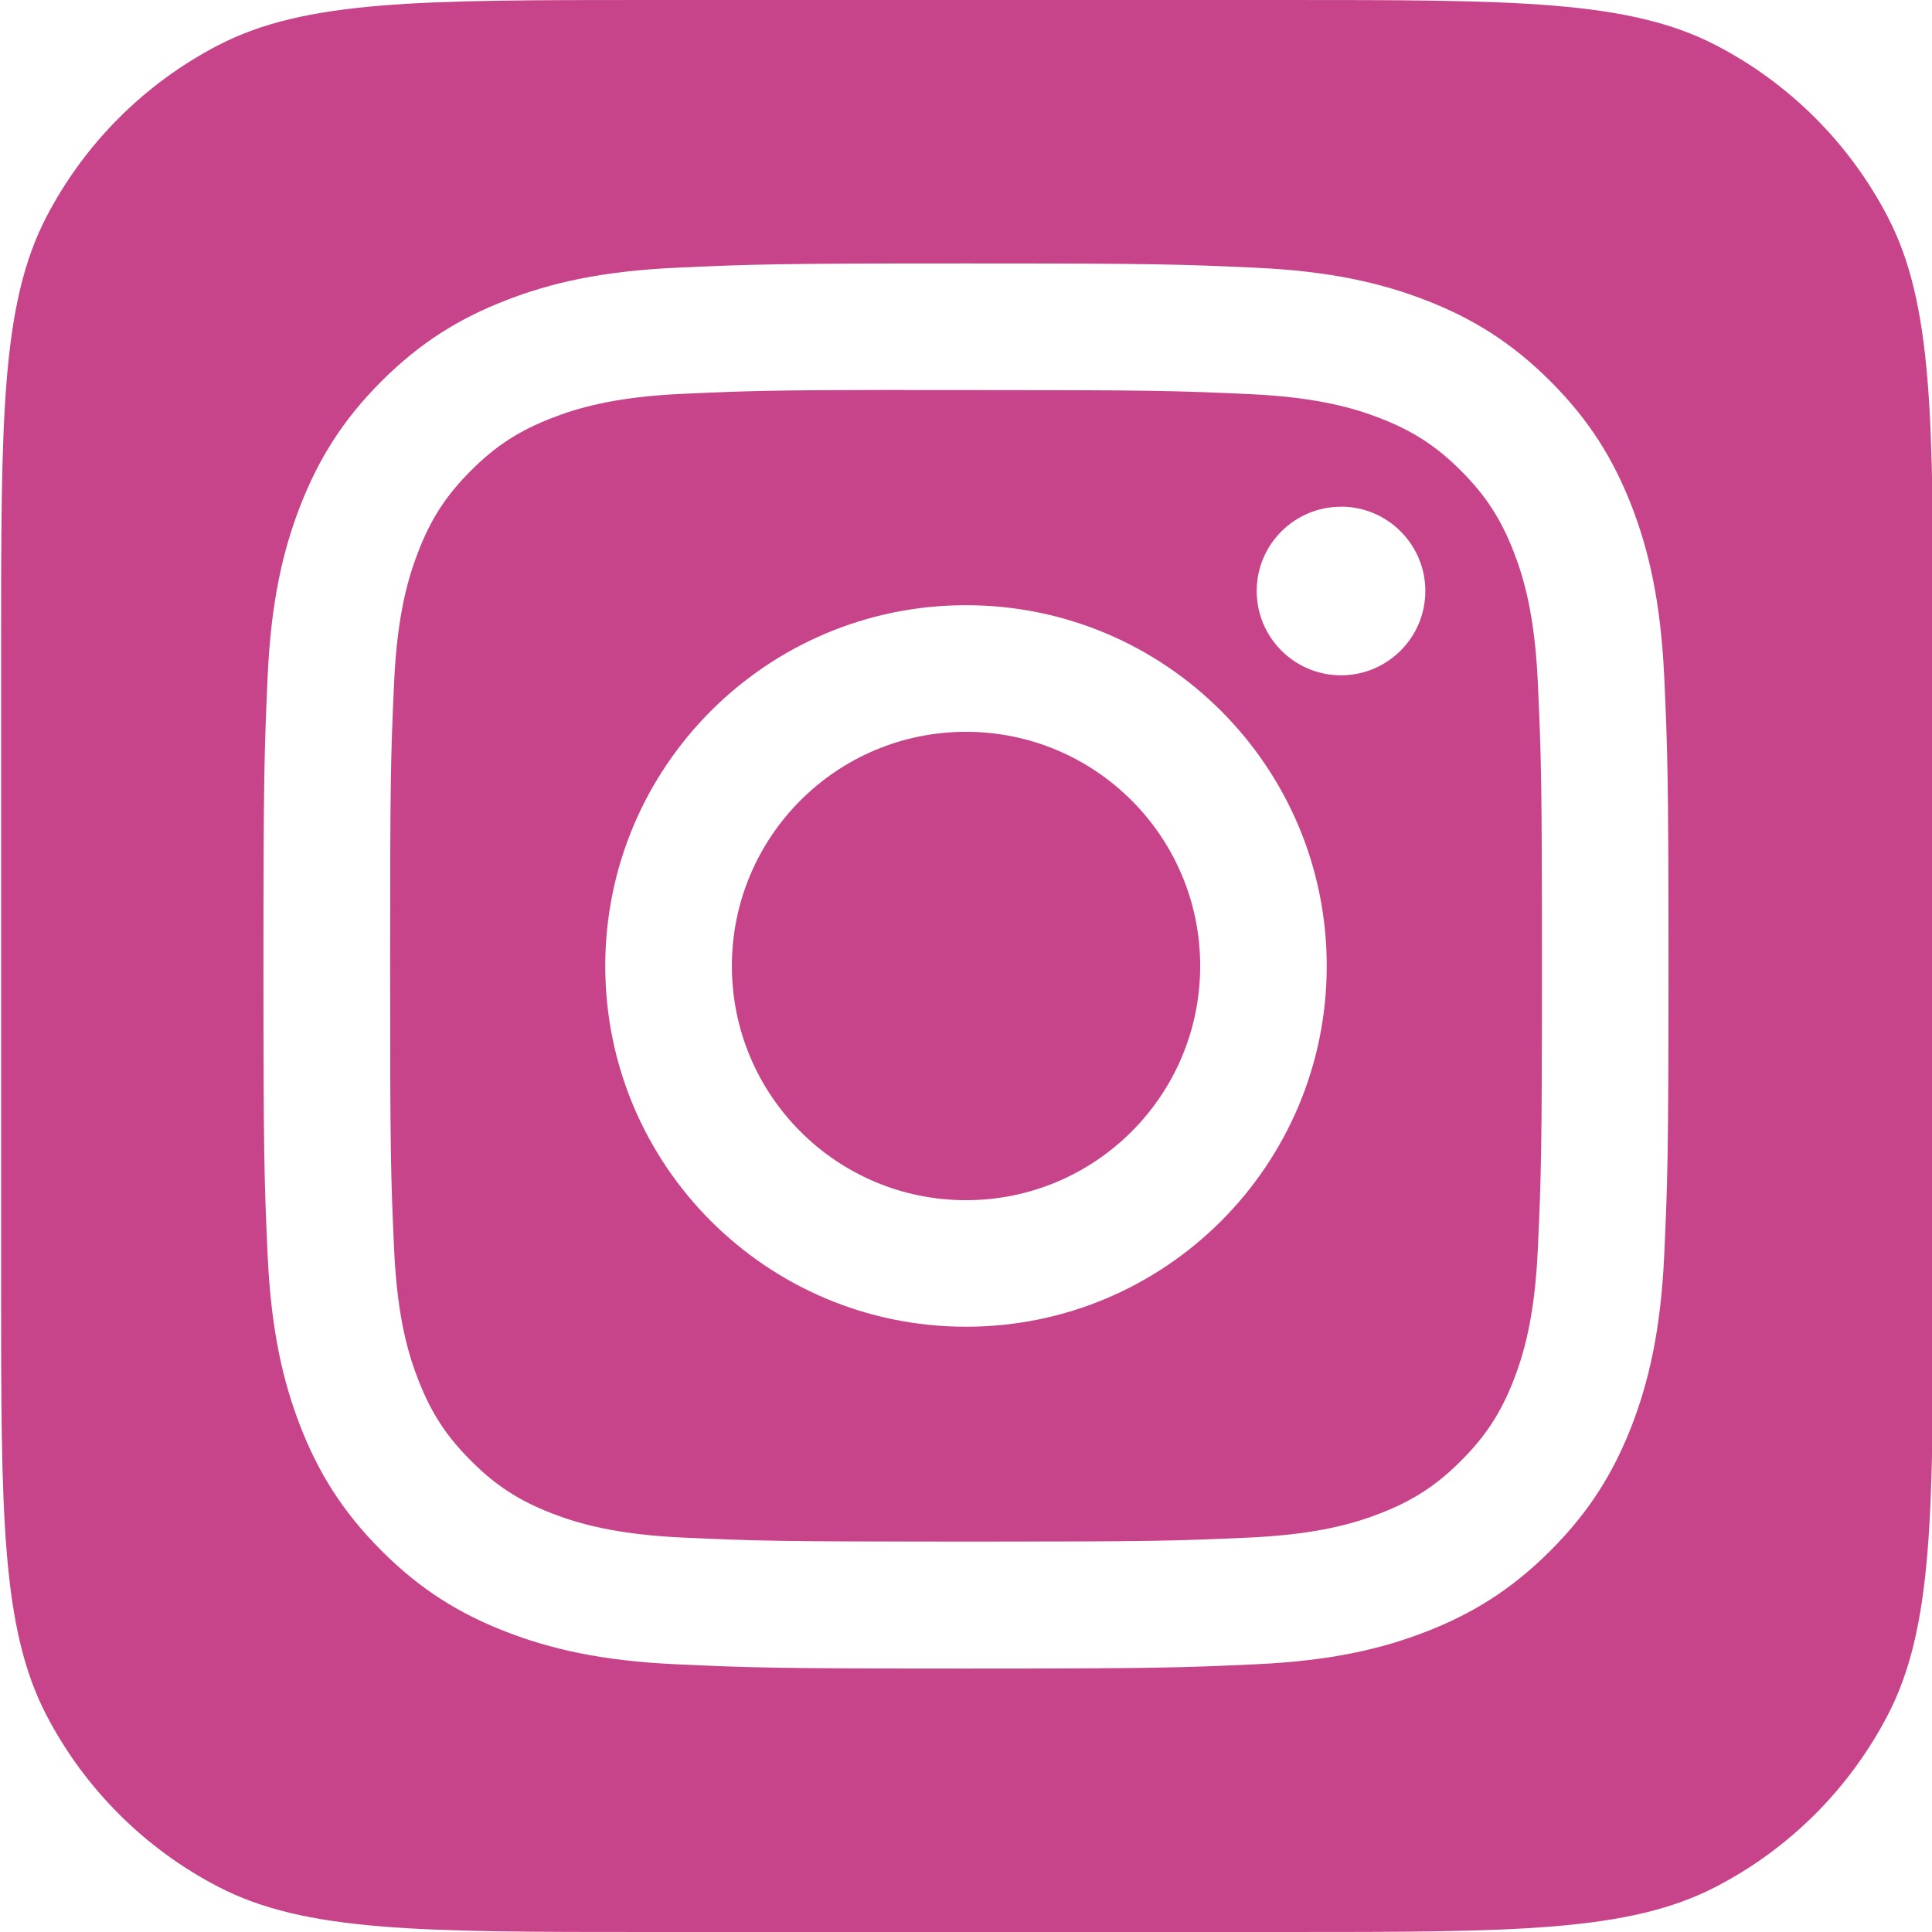 <svg width="28" height="28" viewBox="0 0 28 28" fill="none" xmlns="http://www.w3.org/2000/svg">
<g id="Social logo" clip-path="url(#clip0_3631_496227)">
<path id="Container" fill-rule="evenodd" clip-rule="evenodd" d="M0.672 3.144C0.016 4.409 0.016 6.07 0.016 9.392V18.608C0.016 21.93 0.016 23.591 0.672 24.856C1.226 25.921 2.095 26.79 3.16 27.343C4.424 28 6.085 28 9.407 28H18.624C21.946 28 23.607 28 24.871 27.343C25.937 26.79 26.805 25.921 27.359 24.856C28.016 23.591 28.016 21.93 28.016 18.608V9.392C28.016 6.07 28.016 4.409 27.359 3.144C26.805 2.079 25.937 1.21 24.871 0.657C23.607 0 21.946 0 18.624 0H9.407C6.085 0 4.424 0 3.16 0.657C2.095 1.21 1.226 2.079 0.672 3.144ZM9.802 3.88C10.888 3.83 11.235 3.818 14 3.818H13.997C16.763 3.818 17.109 3.83 18.195 3.88C19.279 3.929 20.019 4.101 20.668 4.353C21.338 4.613 21.905 4.961 22.471 5.527C23.038 6.093 23.385 6.661 23.646 7.331C23.896 7.978 24.068 8.718 24.119 9.802C24.168 10.888 24.181 11.235 24.181 14C24.181 16.765 24.168 17.111 24.119 18.198C24.068 19.281 23.896 20.021 23.646 20.669C23.385 21.338 23.038 21.906 22.471 22.472C21.905 23.039 21.338 23.387 20.669 23.647C20.021 23.899 19.28 24.071 18.196 24.12C17.11 24.17 16.764 24.182 13.999 24.182C11.234 24.182 10.887 24.17 9.801 24.12C8.718 24.071 7.978 23.899 7.33 23.647C6.66 23.387 6.092 23.039 5.527 22.472C4.961 21.906 4.613 21.338 4.352 20.669C4.101 20.021 3.929 19.281 3.879 18.197C3.83 17.111 3.818 16.765 3.818 14C3.818 11.235 3.831 10.888 3.879 9.802C3.928 8.718 4.1 7.978 4.352 7.33C4.613 6.661 4.961 6.093 5.527 5.527C6.093 4.961 6.661 4.613 7.331 4.353C7.978 4.101 8.718 3.929 9.802 3.88ZM13.661 5.653C13.455 5.653 13.264 5.653 13.087 5.653V5.651C11.189 5.653 10.825 5.665 9.886 5.708C8.893 5.753 8.354 5.919 7.996 6.059C7.52 6.244 7.181 6.464 6.825 6.821C6.468 7.177 6.247 7.517 6.063 7.992C5.923 8.351 5.758 8.889 5.712 9.882C5.663 10.956 5.654 11.276 5.654 13.995C5.654 16.714 5.663 17.037 5.712 18.11C5.757 19.103 5.923 19.642 6.063 20C6.248 20.475 6.468 20.814 6.825 21.17C7.181 21.527 7.52 21.747 7.996 21.932C8.355 22.071 8.893 22.237 9.886 22.283C10.959 22.332 11.282 22.342 14 22.342C16.719 22.342 17.041 22.332 18.114 22.283C19.107 22.237 19.646 22.072 20.005 21.932C20.48 21.747 20.819 21.527 21.175 21.17C21.531 20.814 21.752 20.476 21.937 20.001C22.076 19.642 22.242 19.104 22.287 18.111C22.336 17.038 22.347 16.715 22.347 13.998C22.347 11.28 22.336 10.958 22.287 9.885C22.242 8.892 22.076 8.353 21.937 7.995C21.752 7.52 21.531 7.18 21.175 6.824C20.819 6.467 20.48 6.247 20.005 6.062C19.646 5.923 19.107 5.757 18.114 5.712C17.041 5.663 16.719 5.653 14 5.653C13.883 5.653 13.77 5.653 13.661 5.653ZM18.213 8.565C18.213 7.89 18.761 7.344 19.435 7.344V7.343C20.11 7.343 20.657 7.891 20.657 8.565C20.657 9.24 20.11 9.787 19.435 9.787C18.761 9.787 18.213 9.24 18.213 8.565ZM8.772 14C8.772 11.113 11.113 8.771 14 8.771C16.888 8.771 19.228 11.113 19.228 14C19.228 16.888 16.888 19.228 14 19.228C11.113 19.228 8.772 16.888 8.772 14ZM17.394 14C17.394 12.126 15.874 10.606 14 10.606C12.126 10.606 10.607 12.126 10.607 14C10.607 15.874 12.126 17.394 14 17.394C15.874 17.394 17.394 15.874 17.394 14Z" fill="#C7448A"/>
</g>
<defs>
<clipPath id="clip0_3631_496227">
<rect width="28" height="28" fill="white"/>
</clipPath>
</defs>
</svg>

